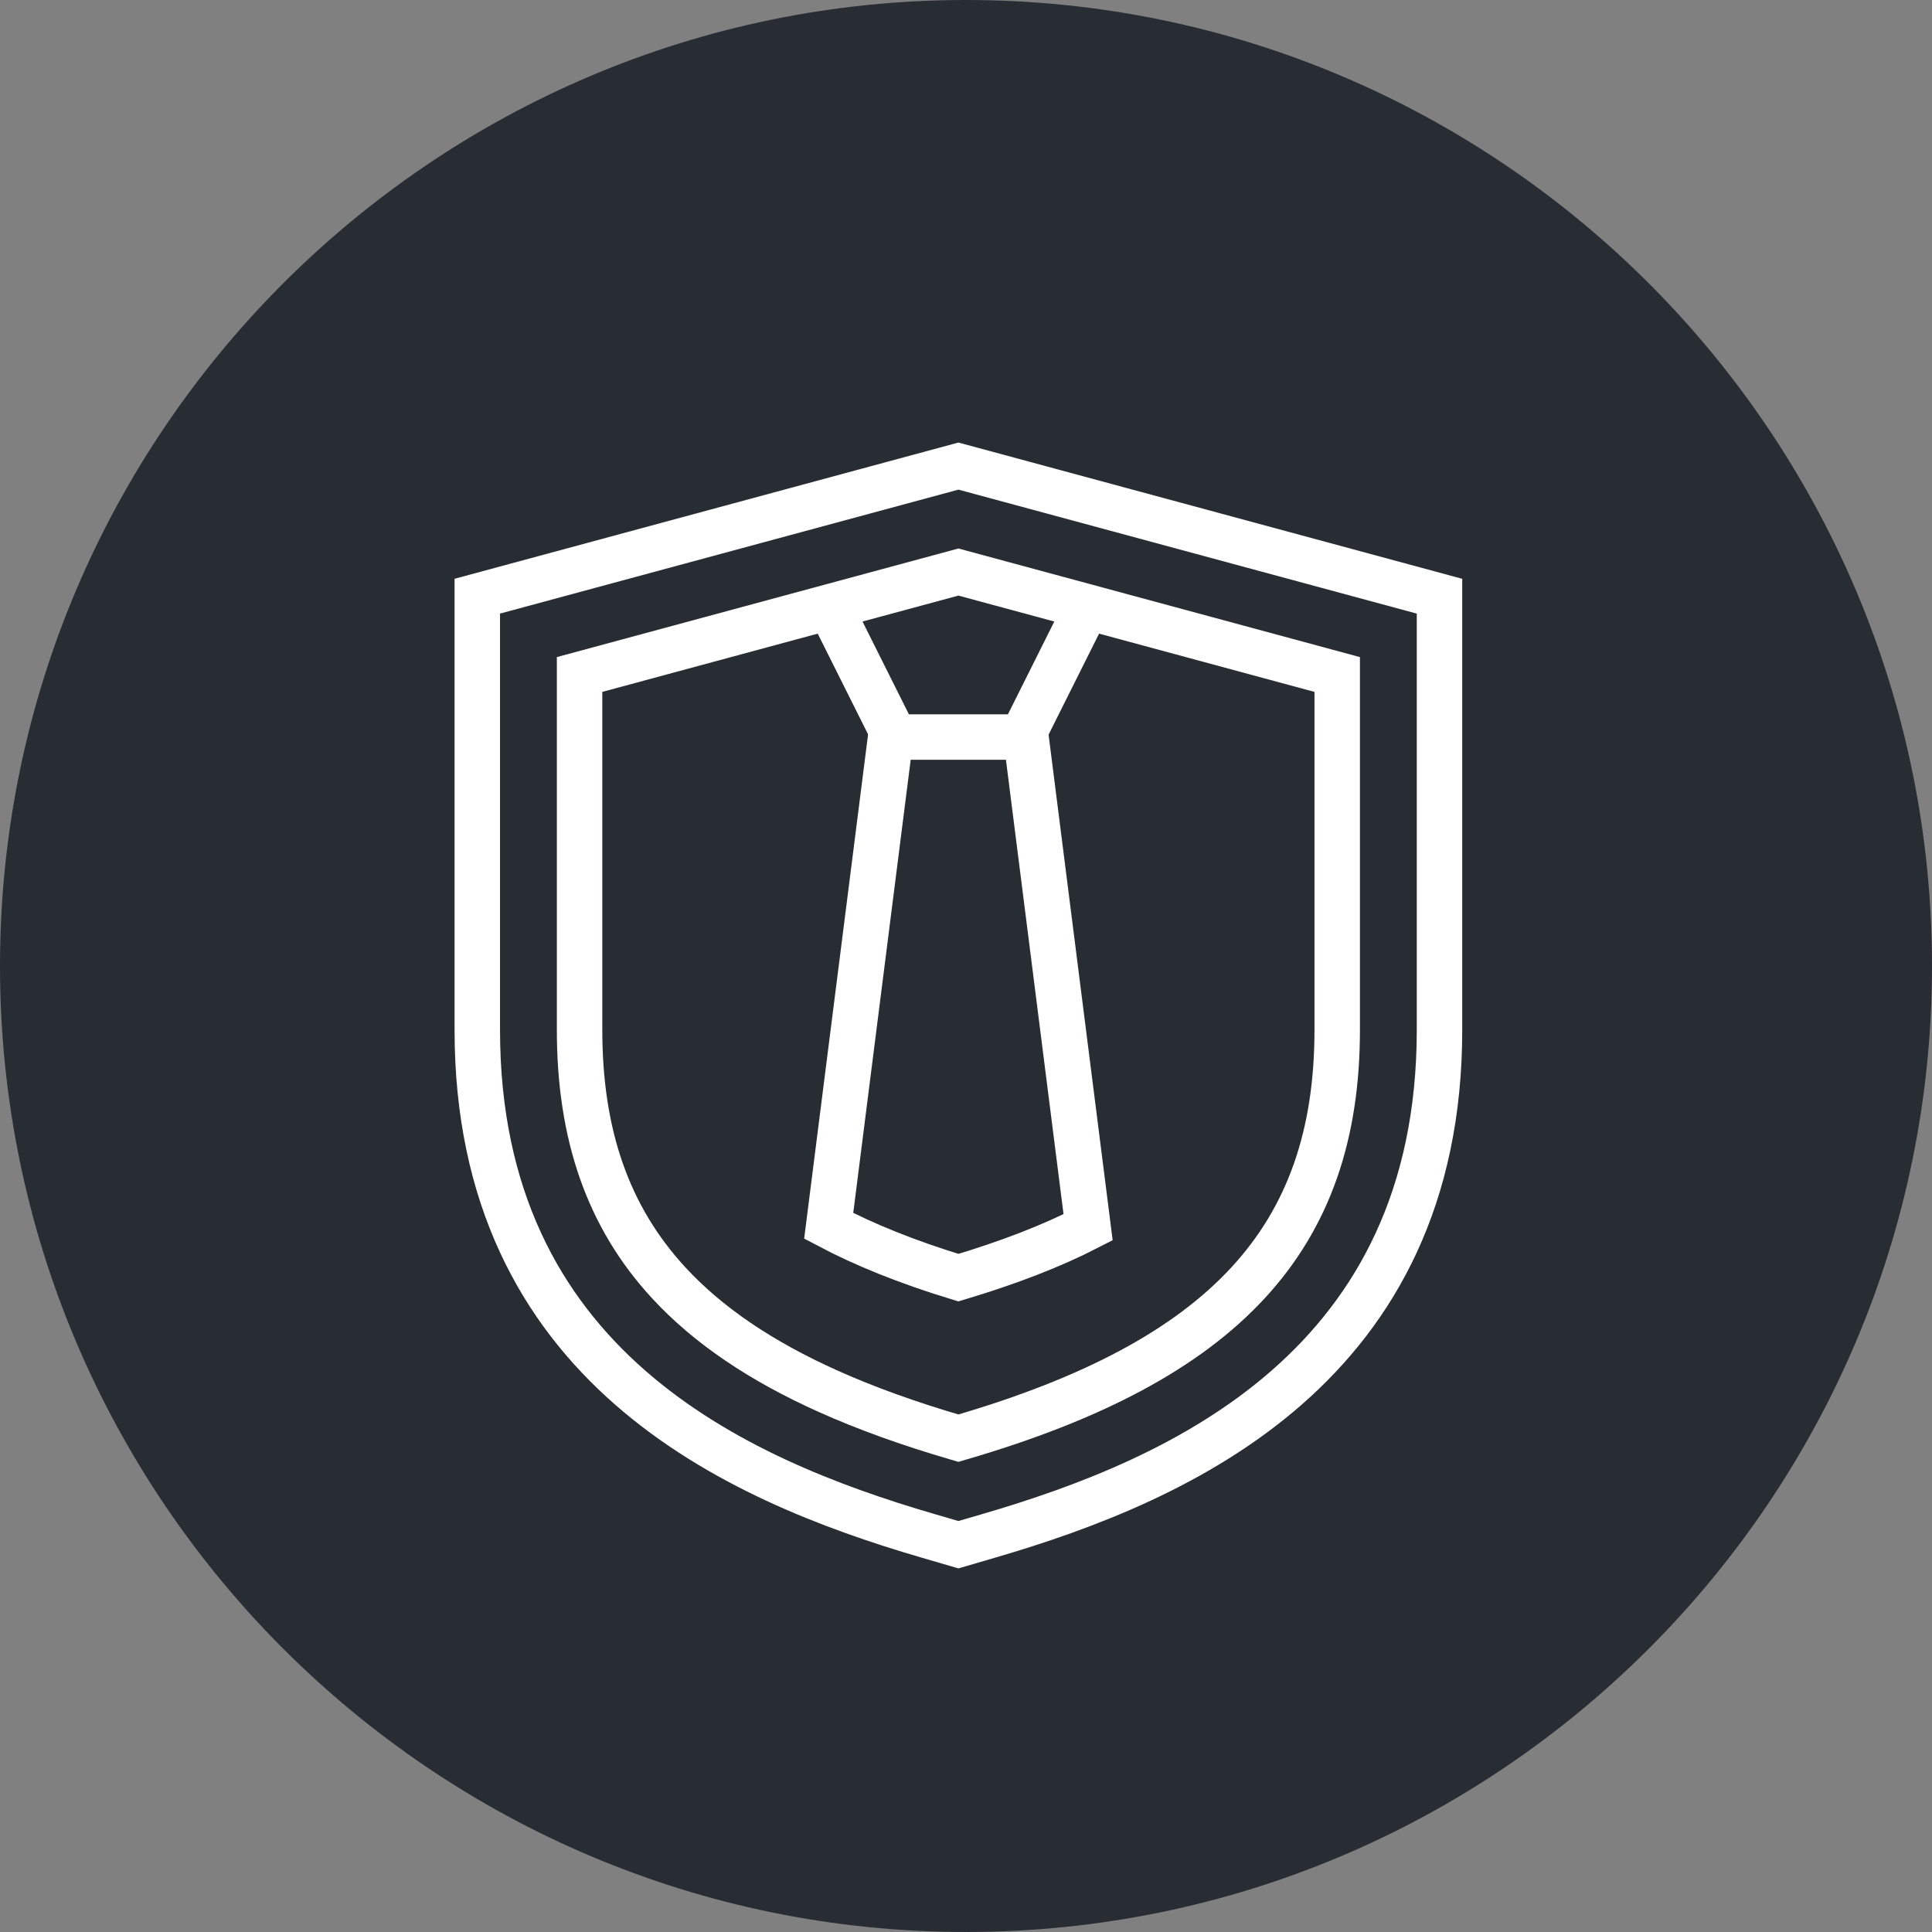 <?xml version="1.0" encoding="utf-8"?>
<!-- Generator: Adobe Illustrator 16.0.0, SVG Export Plug-In . SVG Version: 6.00 Build 0)  -->
<!DOCTYPE svg PUBLIC "-//W3C//DTD SVG 1.1//EN" "http://www.w3.org/Graphics/SVG/1.1/DTD/svg11.dtd">
<svg version="1.1" xmlns="http://www.w3.org/2000/svg" xmlns:xlink="http://www.w3.org/1999/xlink" x="0px" y="0px" width="170px"
	 height="170px" viewBox="0 0 170 170" enable-background="new 0 0 170 170" xml:space="preserve">
<rect x="0" y="0" width="170" height="170" fill="#808080" stroke="none"/>
<g id="Background">
</g>
<g id="Circle">
	<g>
		<path fill="#282D33" d="M85,170c-46.869,0-85-38.131-85-85S38.131,0,85,0s85,38.131,85,85S131.869,170,85,170z"/>
	</g>
</g>
<g id="TEXT">
</g>
<g id="Icons">
	<g>
		<polyline fill="none" stroke="#FFFFFF" stroke-width="4" points="95.518,53.666 89.925,64.854 78.739,64.854 73.145,53.666 		"/>
		<path fill="none" stroke="#FFFFFF" stroke-width="4" d="M78.439,64.311l-5.521,43.554c3.072,1.622,6.82,3.161,11.412,4.558
			c4.453-1.335,8.235-2.794,11.414-4.432l-5.536-43.68"/>
		<g>
			<g>
				<path fill="none" stroke="#FFFFFF" stroke-width="4" d="M81.644,135.137c-17.019-4.969-39.646-14.99-39.646-44.51V52.459
					l42.336-11.447l42.33,11.449v38.166c0,29.52-22.625,39.541-39.645,44.51l-2.687,0.785L81.644,135.137z"/>
				<path fill="none" stroke="#FFFFFF" stroke-width="4" d="M84.168,126.498c-4.195-1.225-7.956-2.578-11.303-4.08
					c-5.929-2.662-10.559-5.795-14.001-9.518c-5.386-5.824-7.866-13.096-7.866-22.273V59.349l33.335-9.014l33.331,9.015v31.277
					c0,18.355-9.919,29.083-33.167,35.87l-0.166,0.049L84.168,126.498z"/>
			</g>
		</g>
	</g>
</g>
</svg>
